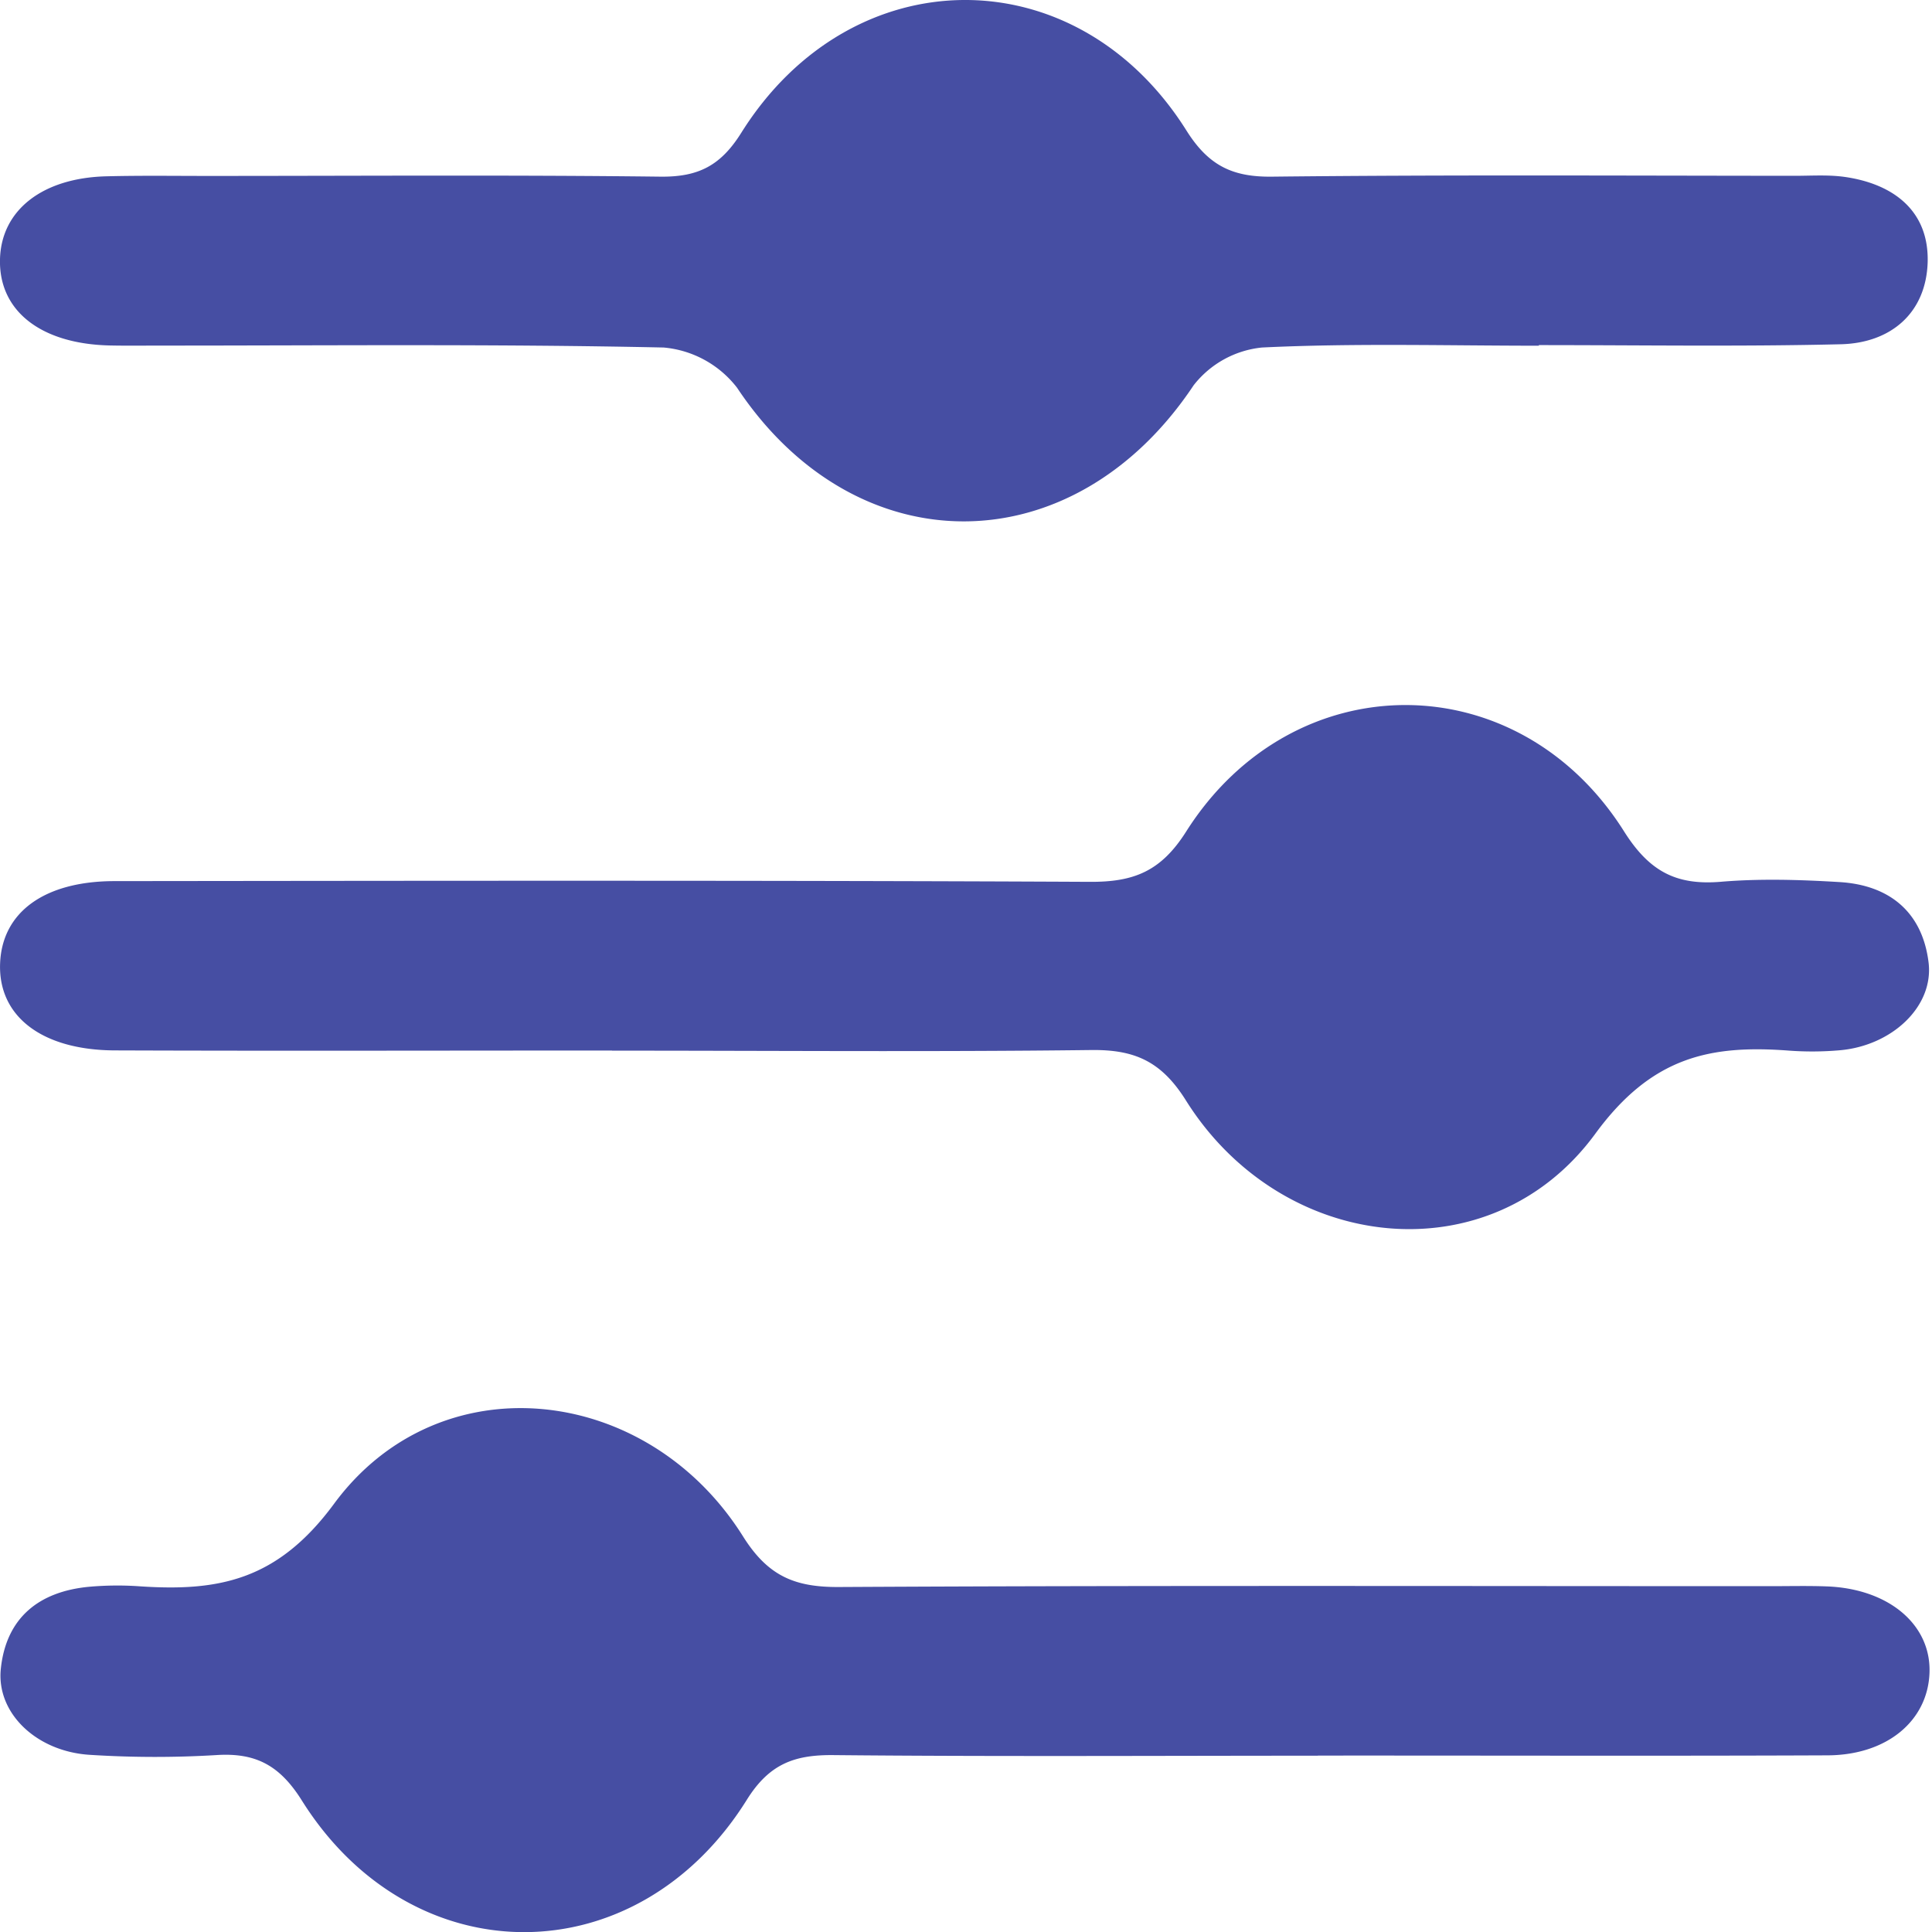 <svg width="16" height="16" viewBox="0 0 16 16" fill="none" xmlns="http://www.w3.org/2000/svg"><path d="M12.744 2.863c-.764 0-1.53-.022-2.293.015a.822.822 0 0 0-.566.313c-.995 1.495-2.795 1.503-3.781.02a.863.863 0 0 0-.608-.333c-1.389-.03-2.78-.016-4.17-.016-.138 0-.278.002-.417-.001-.572-.013-.92-.287-.909-.714.01-.407.352-.675.885-.687.278-.007.556-.003.835-.003 1.25 0 2.502-.009 3.752.006.312.003.497-.091.668-.365.914-1.456 2.774-1.466 3.685-.018.182.29.38.387.709.383 1.442-.016 2.884-.008 4.326-.007.138 0 .28-.01.416.009.408.058.701.284.688.709-.014.417-.303.667-.72.677-.833.02-1.667.007-2.5.007a.01.01 0 0 1 0 .005ZM5.069 8.7c-1.372 0-2.745.004-4.117-.001-.608-.002-.97-.285-.951-.724.018-.42.365-.677.946-.678 2.693-.003 5.386-.007 8.079.006.363.002.588-.086.797-.416.884-1.396 2.746-1.398 3.626-.003.208.33.428.448.796.419.327-.028.66-.018.99.002.414.025.687.25.737.669.042.363-.305.687-.737.724a2.651 2.651 0 0 1-.417.003c-.655-.05-1.14.05-1.607.689-.866 1.181-2.591.993-3.388-.274-.206-.33-.43-.426-.795-.42-1.32.016-2.64.005-3.96.005ZM10.914 14.54c-1.338 0-2.675.008-4.013-.005-.321-.003-.53.072-.716.37-.91 1.458-2.77 1.462-3.684.008-.183-.293-.383-.4-.712-.378a8.477 8.477 0 0 1-1.042-.002c-.444-.026-.78-.346-.74-.715.045-.422.317-.638.731-.677a2.65 2.65 0 0 1 .417-.004c.653.044 1.142-.046 1.612-.684.872-1.183 2.59-.997 3.386.27.207.33.429.422.795.42 2.57-.014 5.142-.007 7.713-.007.157 0 .313-.004.47.002.515.02.867.321.848.723-.018.39-.35.673-.842.676-1.41.006-2.817.001-4.223.002Z" fill="#464EA3"/></svg>